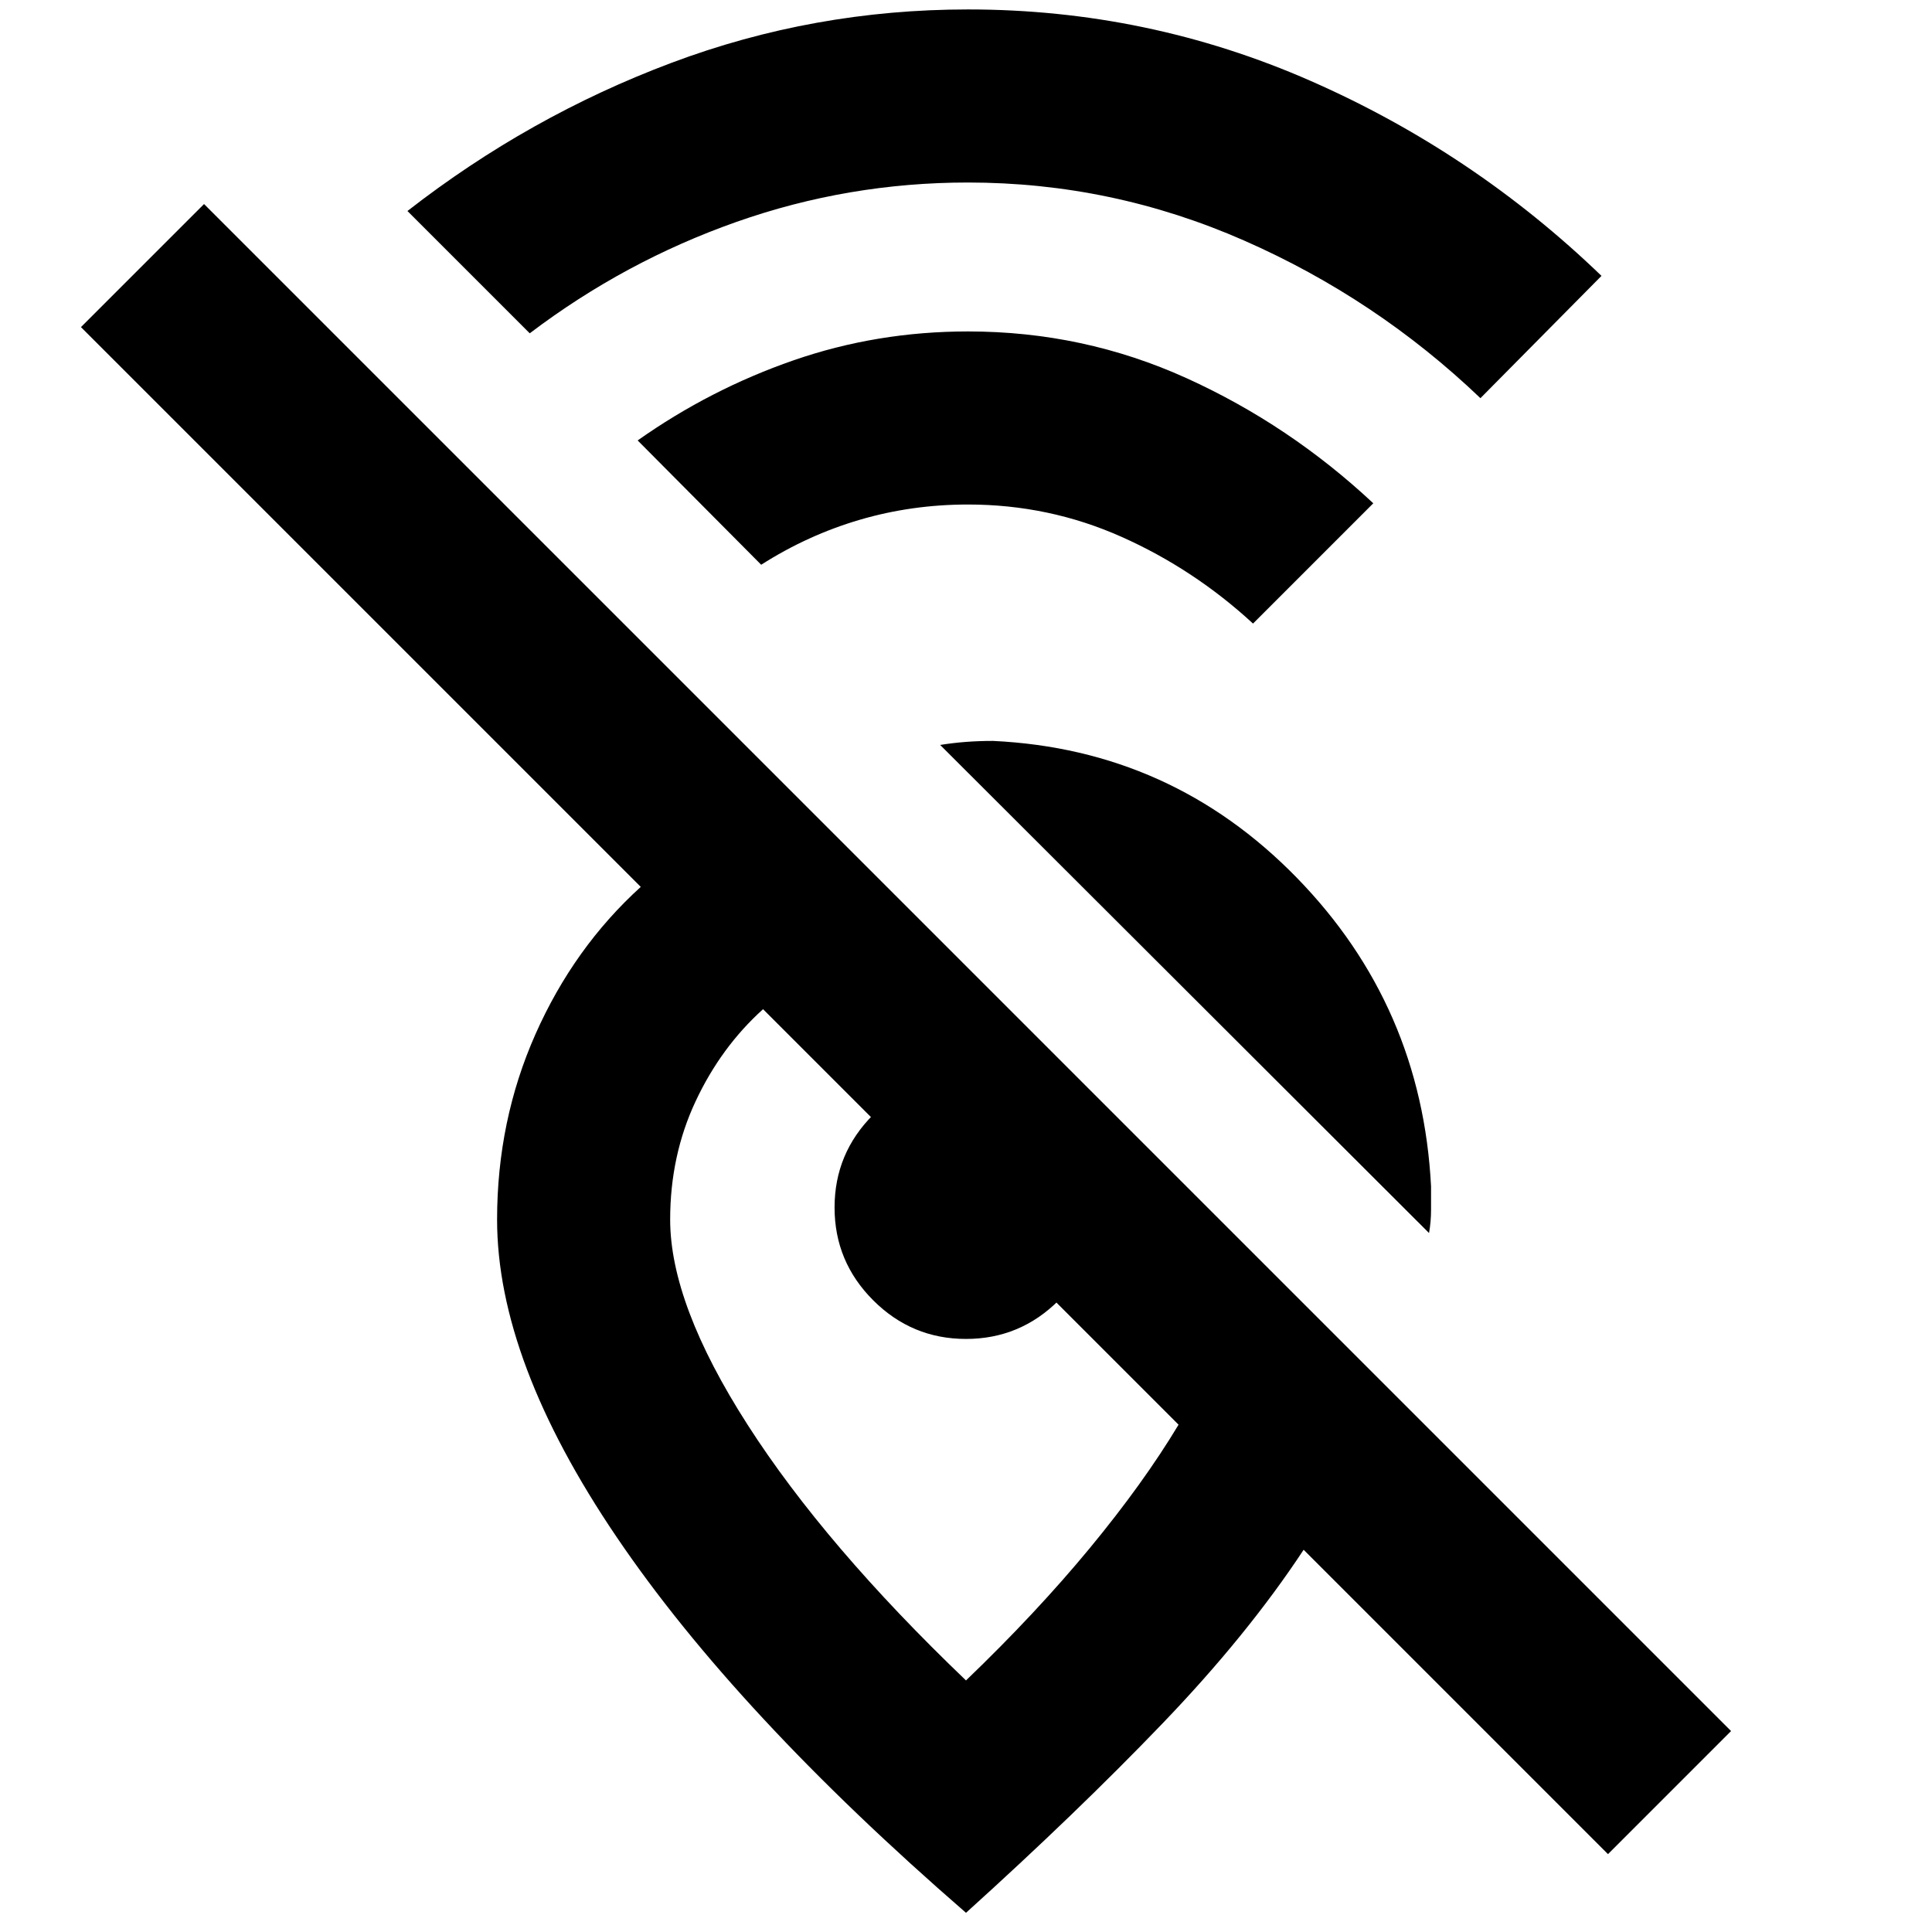<svg xmlns="http://www.w3.org/2000/svg" height="24" viewBox="0 -960 960 960" width="24"><path d="M735.62-762.15q-51.77-49.47-117.39-78.31-65.61-28.85-137.23-28.85-59.54 0-115.08 19.58t-102.69 55.35l-60.77-60.77q60.46-47.08 131.16-73.62 70.69-26.54 147.38-26.54 89.38 0 170.23 35.5t144.54 96.89l-60.15 60.77Zm-113 112q-29.39-27.08-65.39-43.12T481-709.31q-27.92 0-53.77 7.58t-49 22.35l-61.38-61.77q36.07-25.46 77.46-39.81 41.38-14.35 86.69-14.35 57.38 0 108.54 23.2 51.15 23.19 92.84 62.19l-59.76 59.77Zm87.46 302.84L467.16-589.84q6.23-1 12.65-1.5t13.65-.5q88.69 4.23 150.85 67.92 62.15 63.69 66.77 153.38v11.62q0 6-1 11.61Zm-124.46 95.23L379.16-458.54q-20.93 18.85-33.54 45.81Q333-385.77 333-354q0 42 38.5 102T480-125q34.77-33.39 61.46-65.69 26.69-32.31 44.16-61.39ZM860.15-99.85 799-38.69 647.77-189.93q-27.92 42.39-70.35 86.54Q535-59.23 480-9.54q-114.23-99.08-173.61-186.73Q247-283.92 247-354q0-49.15 19.08-92.15 19.08-43 52.31-73.16L40.23-797.46l61.16-61.15L860.15-99.85ZM480-294.69q-26.92 0-46.11-19.2-19.2-19.19-19.2-46.11 0-26.92 19.2-46.11 19.19-19.2 46.11-19.2 13.46 0 25.62 5.43 12.15 5.42 20.49 13.77 8.35 8.34 13.77 20.49 5.43 12.16 5.43 25.62 0 26.92-19.2 46.11-19.19 19.2-46.11 19.2Zm-20 3.3Z"/></svg>